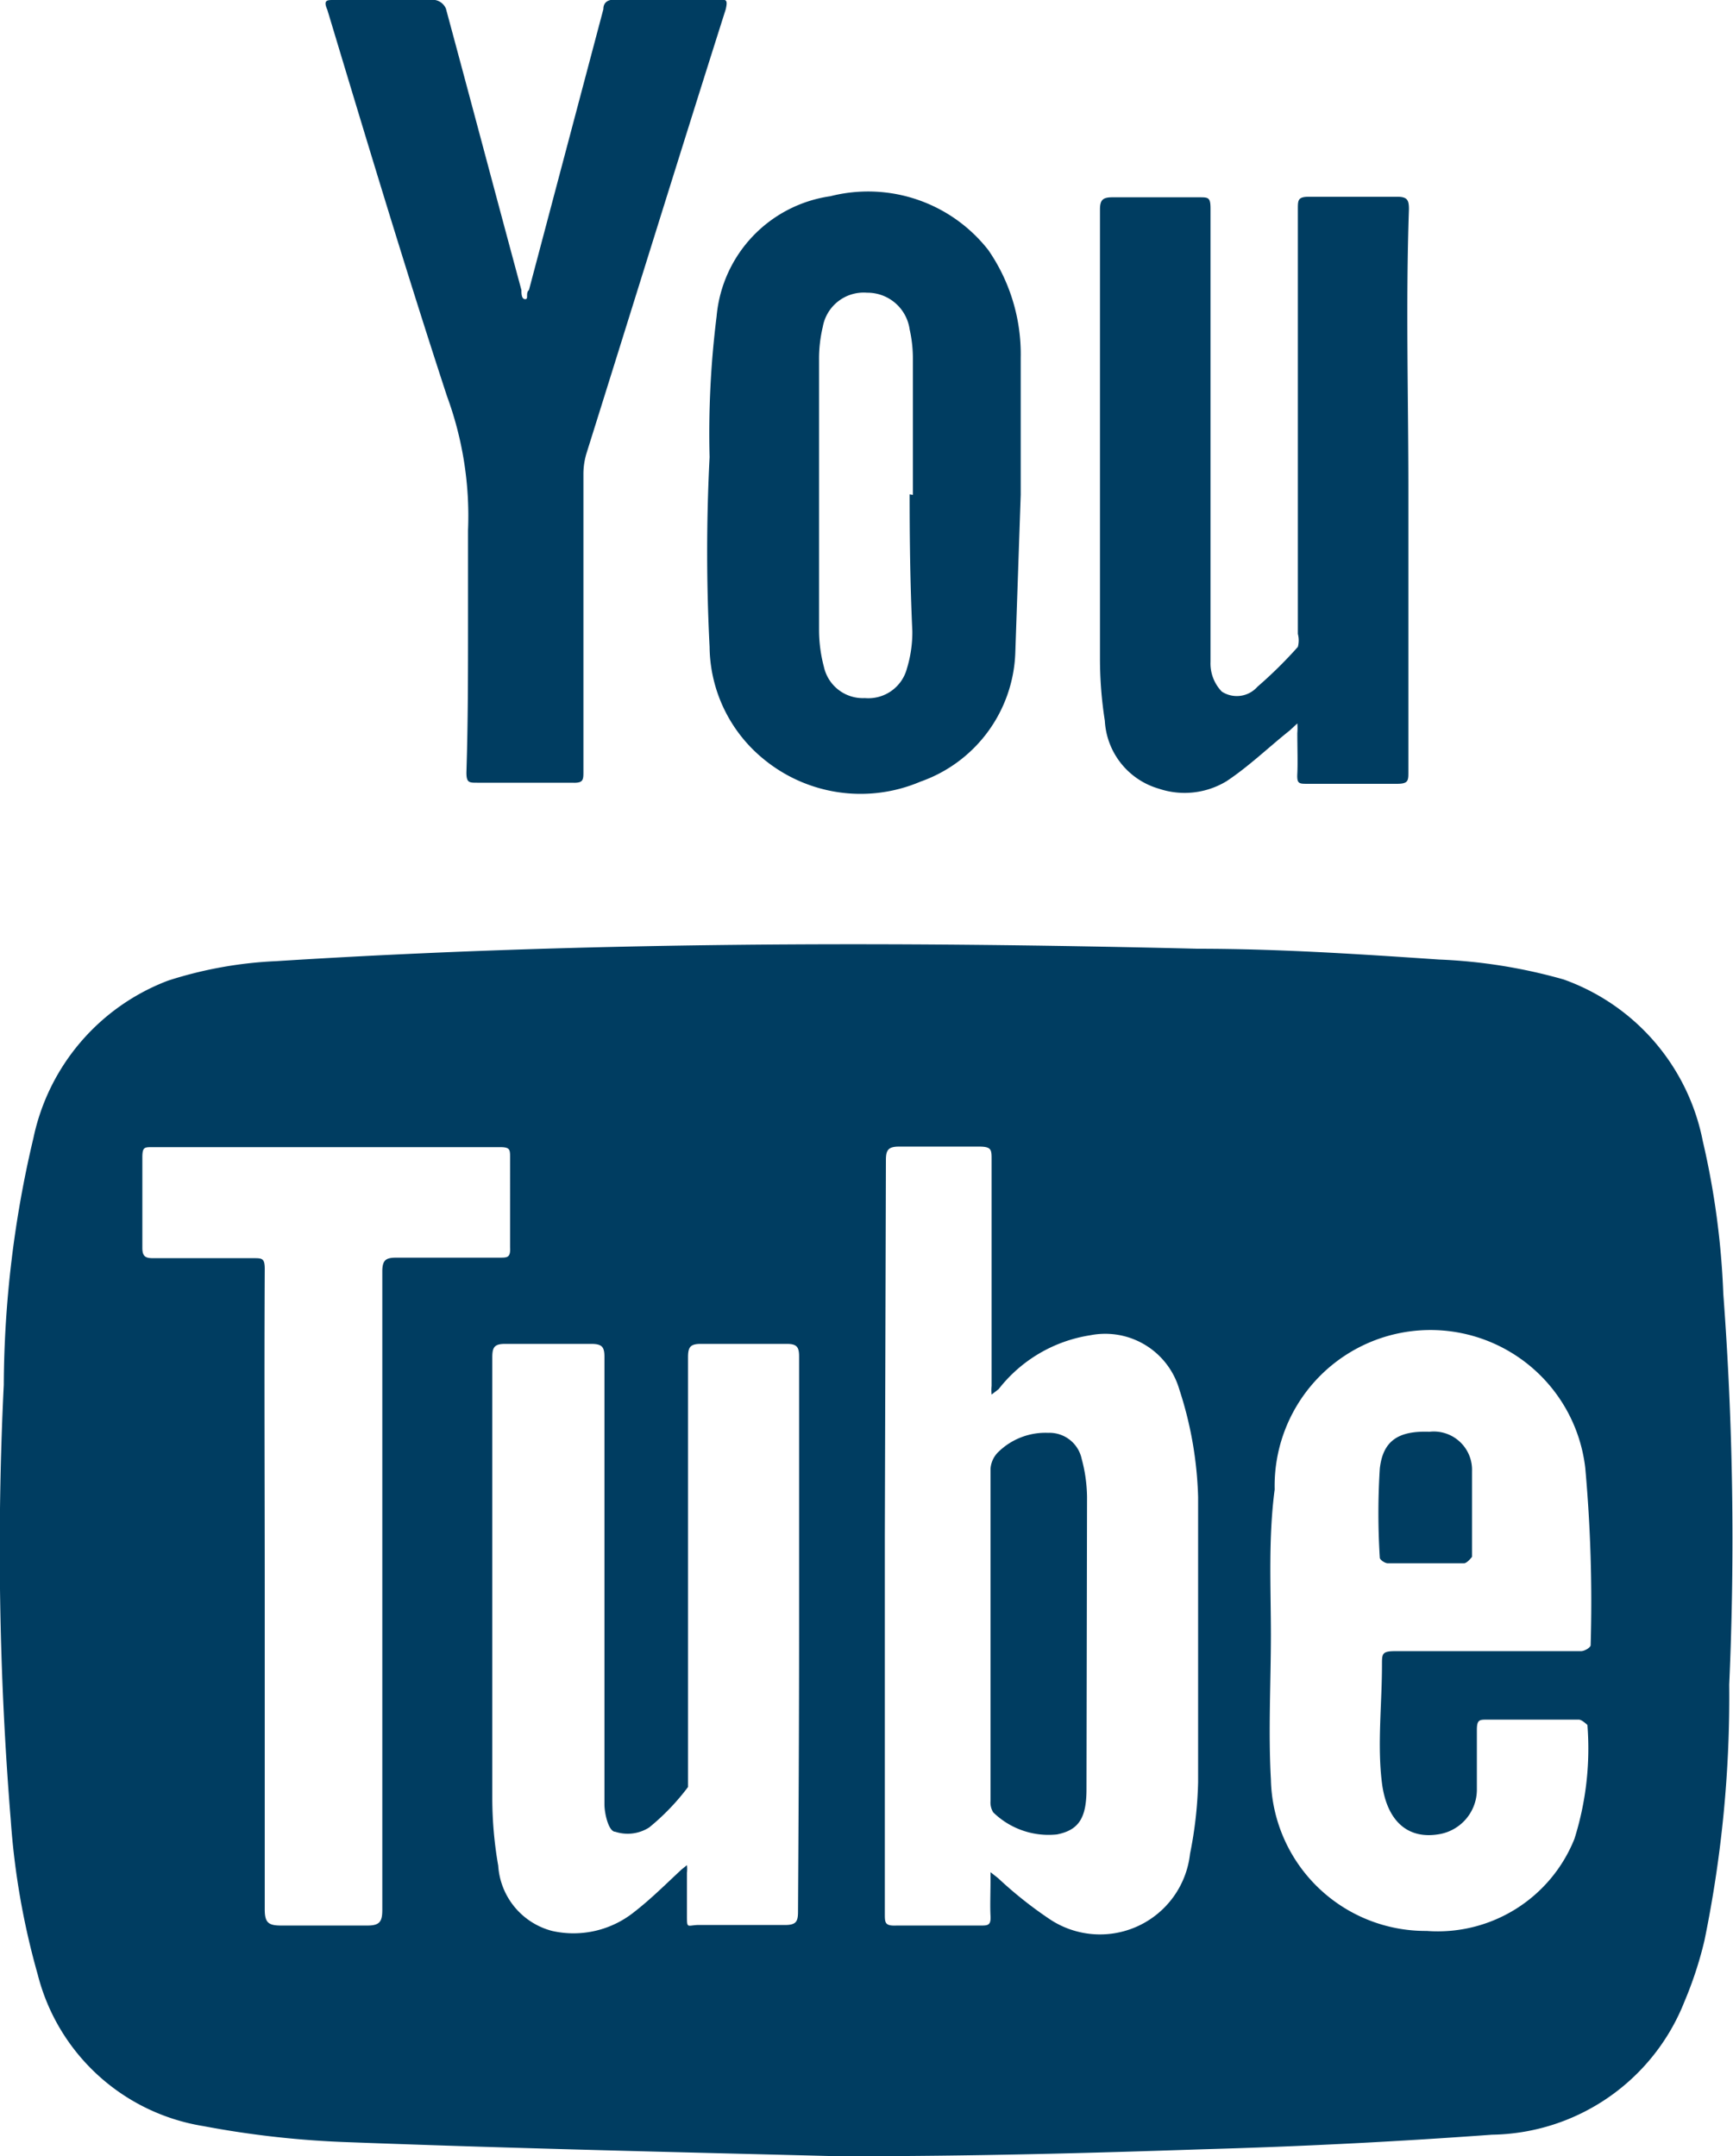 <svg id="Capa_1" data-name="Capa 1" xmlns="http://www.w3.org/2000/svg" viewBox="0 0 32.14 40"><title>youtube-nav</title><path d="M35.05,14.09c0,1.74,0,3.49,0,5.23,0,.16,0,.22-.21.22-.55,0-1.11,0-1.66,0-.16,0-.2,0-.19-.19s0-.5,0-.75a1.13,1.13,0,0,0,0-.18l-.14.13c-.39.31-.75.66-1.17.94a1.5,1.5,0,0,1-1.26.14,1.39,1.39,0,0,1-1-1.26,7.46,7.46,0,0,1-.09-1.16q0-4.15,0-8.32c0-.18.05-.23.23-.23h1.61c.17,0,.21,0,.21.21q0,4.22,0,8.41a.75.75,0,0,0,.21.55.51.51,0,0,0,.66-.09A8.06,8.06,0,0,0,33,17a.47.47,0,0,0,0-.24V8.88c0-.17,0-.23.21-.23h1.63c.19,0,.22.06.22.23C35,10.62,35.05,12.35,35.05,14.09Z" transform="translate(-8.93 -5)" fill="#003d61"/><path d="M17.61,16.54c0-.56,0-1.13,0-1.7a6.44,6.44,0,0,0-.39-2.49C16.45,10,15.72,7.57,15,5.18,14.92,5,15,5,15.11,5H17a.27.27,0,0,1,.2.16c.47,1.74.93,3.48,1.4,5.22,0,.06,0,.17.07.17s0-.11.07-.17l1.38-5.21c0-.14.1-.18.23-.18h1.9c.15,0,.18,0,.14.18-.87,2.74-1.72,5.49-2.58,8.23a1.32,1.32,0,0,0-.06.39q0,2.76,0,5.52c0,.16,0,.22-.21.21-.59,0-1.18,0-1.76,0-.15,0-.2,0-.2-.19C17.61,18.41,17.61,17.48,17.61,16.54Z" transform="translate(-8.93 -5)" fill="#003d61"/><path d="M27.76,17.1A2.63,2.63,0,0,1,26,19.5a2.83,2.83,0,0,1-2.91-.42,2.72,2.72,0,0,1-1-2.08c-.06-1.17-.06-2.35,0-3.52a17.42,17.42,0,0,1,.13-2.61,2.47,2.47,0,0,1,2.11-2.23,2.83,2.83,0,0,1,2.93,1,3.4,3.4,0,0,1,.6,2c0,.85,0,1.7,0,2.54m-2,0h0c0-.84,0-1.68,0-2.52a2.44,2.44,0,0,0-.06-.55.79.79,0,0,0-.79-.68.77.77,0,0,0-.82.63,2.56,2.56,0,0,0-.07.62c0,1.65,0,3.3,0,5a2.67,2.67,0,0,0,.09.69.74.74,0,0,0,.76.58.74.74,0,0,0,.78-.55,2.3,2.3,0,0,0,.1-.69C25.81,15.83,25.8,15,25.8,14.17Z" transform="translate(-8.93 -5)" fill="#003d61"/><path d="M24.49,45c-2.71-.07-5.89-.14-9.07-.26a17.69,17.69,0,0,1-2.72-.3,3.79,3.79,0,0,1-3.07-2.81,14.05,14.05,0,0,1-.5-2.86A62.24,62.24,0,0,1,9,30.69a20.2,20.2,0,0,1,.55-4.58,4,4,0,0,1,2.5-2.92,7.62,7.62,0,0,1,2-.36c5.69-.36,11.39-.37,17.1-.23,1.49,0,3,.1,4.47.2a9.86,9.86,0,0,1,2.31.37,4,4,0,0,1,2.58,3A14.9,14.9,0,0,1,40.89,29,60.83,60.83,0,0,1,41,36.25,22.45,22.45,0,0,1,40.54,41a7.11,7.11,0,0,1-.37,1.13A3.9,3.9,0,0,1,36.6,44.6c-1.78.13-3.56.22-5.35.27C29.16,44.94,27.06,45,24.49,45Zm.85-11.5v7c0,.17,0,.23.22.22h1.55c.14,0,.2,0,.19-.18s0-.43,0-.65c0-.05,0-.11,0-.16l.14.11a7.54,7.54,0,0,0,.94.75A1.68,1.68,0,0,0,31,39.39a7.53,7.53,0,0,0,.15-1.33c0-1.76,0-3.53,0-5.29a7,7,0,0,0-.35-2,1.43,1.43,0,0,0-1.65-1,2.67,2.67,0,0,0-1.7,1l-.13.1a.88.88,0,0,1,0-.16V26.51c0-.18,0-.24-.23-.24-.49,0-1,0-1.49,0-.2,0-.24.07-.24.25Zm-1.59,1.81c0-1.71,0-3.43,0-5.15,0-.18-.05-.23-.23-.23q-.8,0-1.59,0c-.2,0-.24.06-.24.25v7.75c0,.08,0,.17,0,.22a4.26,4.26,0,0,1-.72.75.74.74,0,0,1-.63.08c-.12,0-.2-.33-.2-.51,0-2.77,0-5.53,0-8.3,0-.19-.05-.24-.25-.24q-.8,0-1.59,0c-.2,0-.24.06-.24.25,0,2.73,0,5.46,0,8.19a7.33,7.33,0,0,0,.11,1.24,1.34,1.34,0,0,0,1,1.21,1.8,1.8,0,0,0,1.52-.35c.31-.24.59-.52.88-.79l.1-.08a.58.58,0,0,1,0,.14c0,.26,0,.52,0,.78s0,.2.19.19c.55,0,1.09,0,1.63,0,.21,0,.24-.07.24-.25C23.74,38.75,23.75,37,23.75,35.31Zm8.75,0h0c0,.9-.05,1.81,0,2.7a2.87,2.87,0,0,0,2.89,2.81,2.73,2.73,0,0,0,2.74-1.71A5.58,5.58,0,0,0,38.37,37s-.1-.1-.16-.1h-1.7c-.14,0-.19,0-.19.19,0,.37,0,.74,0,1.11a.84.84,0,0,1-.67.82c-.61.12-1-.24-1.09-.94s0-1.47,0-2.2c0-.2,0-.25.24-.25h3.45c.07,0,.18-.07.18-.11a27.69,27.69,0,0,0-.1-3.29,2.89,2.89,0,0,0-5.76.4C32.45,33.54,32.5,34.44,32.5,35.34ZM13.84,34.5c0,2,0,4,0,5.92,0,.25.07.3.31.3q.79,0,1.59,0c.23,0,.28-.07.28-.29,0-4,0-7.89,0-11.84,0-.21.06-.26.26-.26.64,0,1.28,0,1.92,0,.14,0,.2,0,.19-.19V26.47c0-.14,0-.19-.18-.19H11.75c-.14,0-.18,0-.18.19q0,.84,0,1.68c0,.16.06.19.2.19.62,0,1.24,0,1.86,0,.16,0,.21,0,.21.2C13.83,30.53,13.84,32.52,13.84,34.5Z" transform="translate(-8.93 -5)" fill="#003d61"/><path d="M29.08,38.19c0,.53-.14.76-.55.84a1.47,1.47,0,0,1-1.18-.41.35.35,0,0,1-.05-.21v-3.1h0c0-1,0-2,0-3.06a.48.48,0,0,1,.15-.32,1.25,1.25,0,0,1,.92-.35.61.61,0,0,1,.62.48,2.83,2.83,0,0,1,.1.71" transform="translate(-8.93 -5)" fill="#003d61"/><path d="M35.4,34h-.73c-.06,0-.15-.07-.15-.1a13.1,13.1,0,0,1,0-1.66c.06-.52.35-.7.92-.68a.71.71,0,0,1,.79.73c0,.53,0,1.06,0,1.59,0,0-.09.12-.15.12Z" transform="translate(-8.93 -5)" fill="#003d61"/></svg>